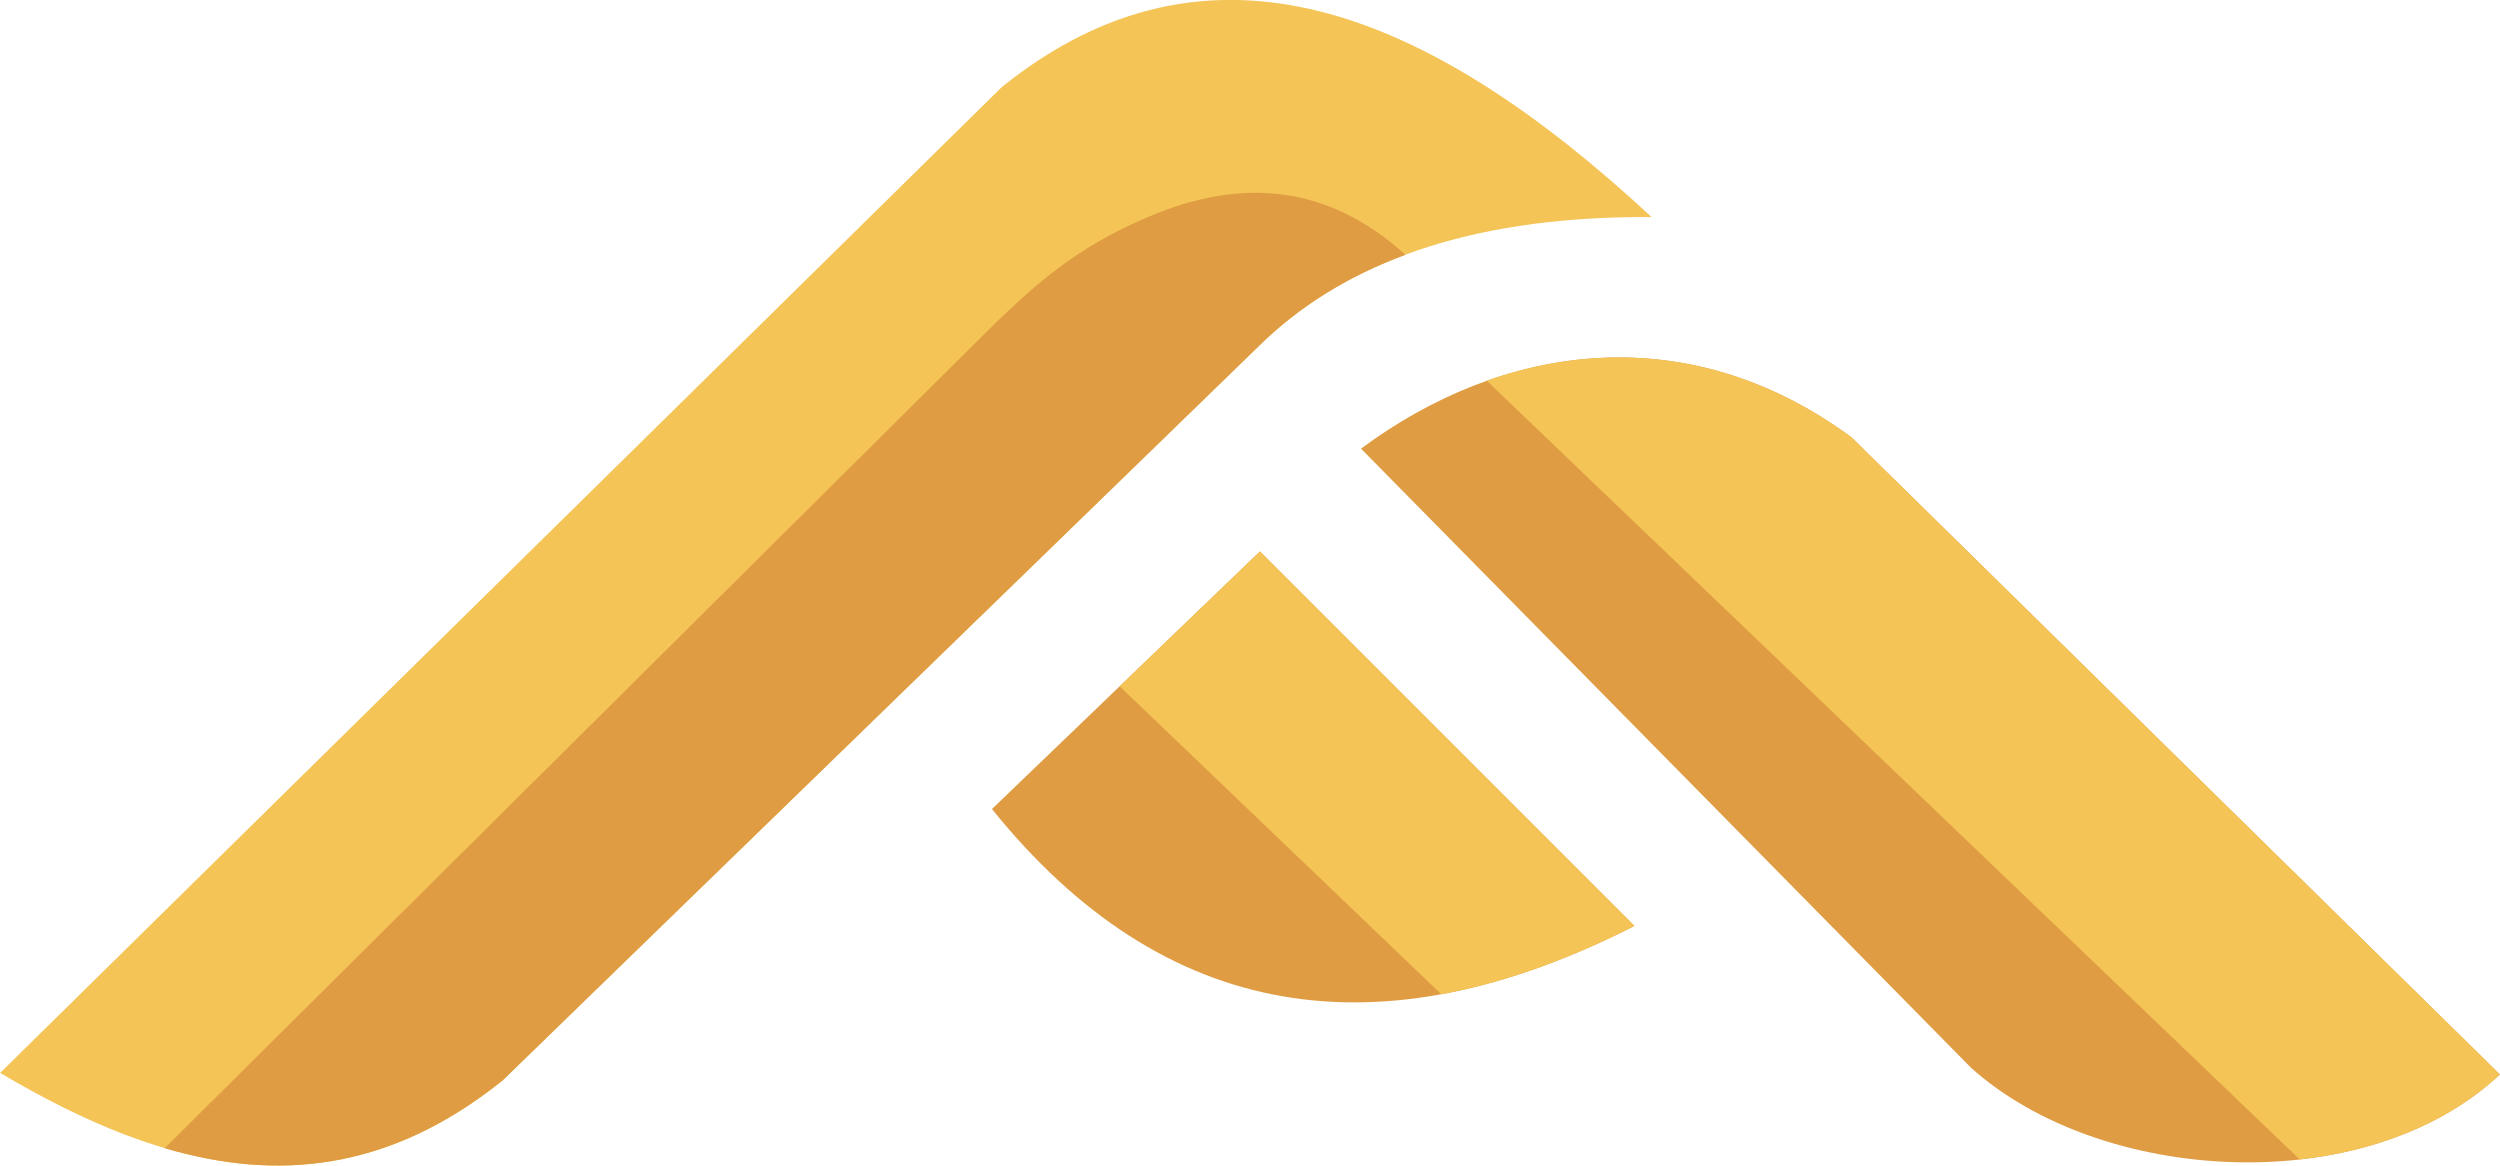 <?xml version="1.0" encoding="UTF-8"?>
<!DOCTYPE svg PUBLIC "-//W3C//DTD SVG 1.0//EN" "http://www.w3.org/TR/2001/REC-SVG-20010904/DTD/svg10.dtd">
<!-- Creator: CorelDRAW -->
<svg xmlns="http://www.w3.org/2000/svg" xml:space="preserve" width="8.76mm" height="4.084mm" version="1.0" style="shape-rendering:geometricPrecision; text-rendering:geometricPrecision; image-rendering:optimizeQuality; fill-rule:evenodd; clip-rule:evenodd"
viewBox="0 0 115.28 53.75"
 xmlns:xlink="http://www.w3.org/1999/xlink"
 xmlns:xodm="http://www.corel.com/coreldraw/odm/2003">
 <defs>
  <style type="text/css">
   <![CDATA[
    .fil0 {fill:#DF9C43}
    .fil1 {fill:#F4C456}
   ]]>
  </style>
 </defs>
 <g id="Capa_x0020_1">
  <g id="_2524345246688">
   <path class="fil0" d="M90.89 49.24l-28.13 -28.55c6.49,-4.82 14.97,-6.14 22.61,-0.53l29.91 29.39c-6.21,5.83 -18.42,5.06 -24.39,-0.31z"/>
   <path class="fil1" d="M68.56 17.56c5.33,-1.89 11.29,-1.45 16.81,2.6l29.91 29.39c-2.41,2.26 -5.73,3.53 -9.23,3.92l-37.49 -35.91z"/>
   <path class="fil1" d="M23.14 49.85c-7.78,6.23 -15.48,4.16 -23.14,-0.37l46.19 -45.46c9.54,-7.69 19.62,-3.62 29.97,5.99 -7.65,-0.05 -13.82,1.75 -18.07,5.9l-34.94 33.93z"/>
   <path class="fil0" d="M23.14 49.85c-5.22,4.18 -10.4,4.62 -15.55,3.1l37.45 -37.2c2.56,-2.55 4.48,-4.3 7.94,-5.76 4.26,-1.81 8.24,-1.49 11.83,1.76l0 0c-2.59,0.96 -4.84,2.33 -6.72,4.17l-34.94 33.93z"/>
   <path class="fil0" d="M75.37 42.7c-11.76,5.99 -21.7,4.45 -29.63,-5.39l12.36 -11.88 17.27 17.27z"/>
   <path class="fil1" d="M75.37 42.7c-3.1,1.58 -6.07,2.63 -8.91,3.15l-14.83 -14.2 6.47 -6.22 17.27 17.27z"/>
  </g>
 </g>
</svg>
